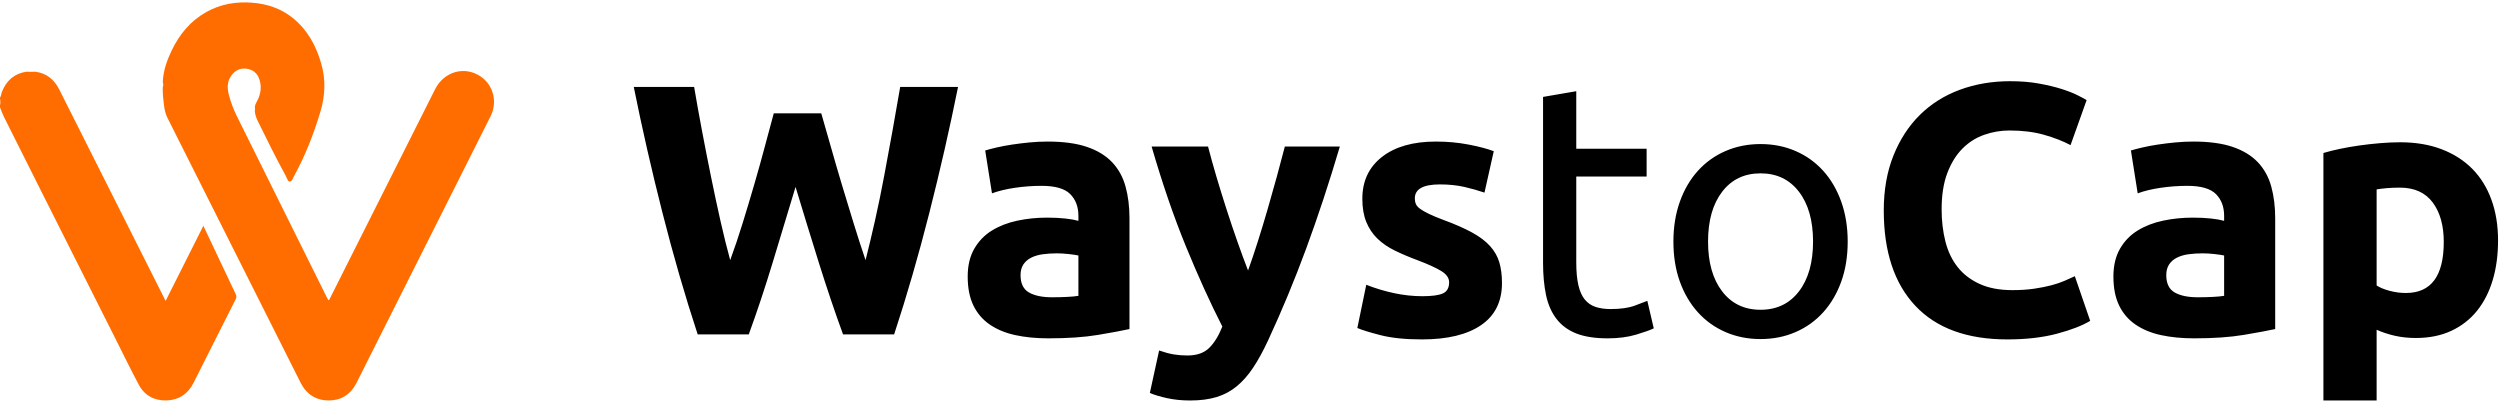 <?xml version="1.0" encoding="UTF-8"?>
<svg width="770px" height="124px" viewBox="0 0 770 124" version="1.1" xmlns="http://www.w3.org/2000/svg" xmlns:xlink="http://www.w3.org/1999/xlink">
    <!-- Generator: Sketch 52.2 (67145) - http://www.bohemiancoding.com/sketch -->
    <title>outlines-wtc</title>
    <desc>Created with Sketch.</desc>
    <g id="outlines-wtc" stroke="none" stroke-width="1" fill="none" fill-rule="evenodd">
        <g id="Group-4" fill="#FF6D00">
            <path d="M0,30.044 C0.385,29.529 0.358,28.875 0.584,28.307 C1.952,24.845 4.365,22.66 8.114,22.089 C9.046,22.134 9.98,22.129 10.912,22.092 C14.34,22.559 16.693,24.484 18.219,27.503 C20.824,32.656 23.41,37.818 26.004,42.977 C33.935,58.74 41.866,74.506 49.796,90.269 C50.165,90.999 50.529,91.735 51.004,92.688 C54.915,84.911 58.733,77.315 62.642,69.541 C63.826,72.053 64.917,74.365 66.008,76.68 C68.193,81.3 70.365,85.925 72.572,90.537 C72.85,91.119 72.893,91.57 72.585,92.178 C68.246,100.741 63.943,109.319 59.625,117.893 C57.921,121.275 55.146,123.205 51.387,123.33 C47.656,123.455 44.582,121.912 42.781,118.551 C40.365,114.045 38.135,109.442 35.836,104.872 C28.003,89.316 20.173,73.76 12.346,58.201 C8.626,50.801 4.907,43.404 1.211,35.994 C0.735,35.038 0.401,34.01 0,33.017 L0,32.423 C0.167,31.762 0.167,31.1 0,30.439 L0,30.044" id="Fill-1"></path>
            <path d="M78.499,32.821 C78.661,31.926 79.206,31.194 79.553,30.379 C80.393,28.419 80.557,26.43 79.877,24.407 C79.222,22.464 77.817,21.372 75.797,21.144 C73.93,20.934 72.464,21.68 71.333,23.167 C69.947,24.994 69.939,27.007 70.47,29.107 C71.055,31.414 71.891,33.631 72.945,35.76 C82.156,54.32 91.371,72.876 100.587,91.432 C100.762,91.783 100.954,92.126 101.139,92.473 C101.519,92.354 101.556,92.025 101.684,91.777 C112.458,70.348 123.227,48.916 134.007,27.49 C136.792,21.951 143.233,20.202 148.143,23.627 C151.992,26.311 153.275,31.435 151.114,35.774 C147.792,42.451 144.423,49.102 141.072,55.764 C131.628,74.541 122.184,93.318 112.739,112.094 C111.733,114.096 110.753,116.117 109.713,118.105 C107.934,121.509 105.05,123.355 101.259,123.341 C97.358,123.331 94.396,121.475 92.606,117.914 C83.879,100.55 75.149,83.188 66.419,65.827 C61.467,55.982 56.505,46.144 51.571,36.291 C50.533,34.215 50.464,31.905 50.212,29.654 C50.111,28.74 50.148,27.809 50.122,26.887 C50.342,26.353 50.313,25.82 50.138,25.281 C50.276,21.787 51.42,18.571 52.915,15.468 C55.307,10.503 58.7,6.403 63.575,3.689 C67.937,1.258 72.645,0.45 77.61,0.827 C82.272,1.183 86.518,2.588 90.187,5.546 C94.733,9.21 97.356,14.071 98.944,19.596 C100.364,24.532 100.168,29.407 98.713,34.3 C96.655,41.211 94.042,47.892 90.575,54.224 C90.219,54.872 89.927,55.913 89.247,55.923 C88.631,55.931 88.395,54.861 88.052,54.24 C85.023,48.715 82.246,43.059 79.455,37.409 C78.961,36.406 78.561,35.351 78.483,34.21 C78.592,33.748 78.558,33.286 78.499,32.821" id="Fill-3"></path>
        </g>
        <path d="M252.95,34.91 C253.83,37.917 254.802,41.308 255.865,45.085 C256.928,48.862 258.065,52.767 259.275,56.8 C260.485,60.833 261.713,64.867 262.96,68.9 C264.207,72.933 265.417,76.673 266.59,80.12 C267.543,76.38 268.515,72.31 269.505,67.91 C270.495,63.51 271.43,58.963 272.31,54.27 C273.19,49.577 274.052,44.902 274.895,40.245 C275.738,35.588 276.527,31.097 277.26,26.77 L295.08,26.77 C292.513,39.53 289.562,52.473 286.225,65.6 C282.888,78.727 279.277,91.193 275.39,103 L259.66,103 C257.093,95.96 254.6,88.572 252.18,80.835 C249.76,73.098 247.377,65.343 245.03,57.57 C242.683,65.343 240.337,73.098 237.99,80.835 C235.643,88.572 233.187,95.96 230.62,103 L214.89,103 C211.003,91.193 207.392,78.727 204.055,65.6 C200.718,52.473 197.767,39.53 195.2,26.77 L213.79,26.77 C214.523,31.097 215.33,35.588 216.21,40.245 C217.09,44.902 218.007,49.577 218.96,54.27 C219.913,58.963 220.885,63.51 221.875,67.91 C222.865,72.31 223.873,76.38 224.9,80.12 C226.22,76.527 227.503,72.713 228.75,68.68 C229.997,64.647 231.207,60.613 232.38,56.58 C233.553,52.547 234.635,48.66 235.625,44.92 C236.615,41.18 237.513,37.843 238.32,34.91 L252.95,34.91 Z M324.01,91.56 C325.623,91.56 327.163,91.523 328.63,91.45 C330.097,91.377 331.27,91.267 332.15,91.12 L332.15,78.69 C331.49,78.543 330.5,78.397 329.18,78.25 C327.86,78.103 326.65,78.03 325.55,78.03 C324.01,78.03 322.562,78.122 321.205,78.305 C319.848,78.488 318.657,78.837 317.63,79.35 C316.603,79.863 315.797,80.56 315.21,81.44 C314.623,82.32 314.33,83.42 314.33,84.74 C314.33,87.307 315.192,89.085 316.915,90.075 C318.638,91.065 321.003,91.56 324.01,91.56 Z M322.69,43.6 C327.53,43.6 331.563,44.15 334.79,45.25 C338.017,46.35 340.602,47.927 342.545,49.98 C344.488,52.033 345.863,54.527 346.67,57.46 C347.477,60.393 347.88,63.657 347.88,67.25 L347.88,101.35 C345.533,101.863 342.27,102.468 338.09,103.165 C333.91,103.862 328.85,104.21 322.91,104.21 C319.17,104.21 315.778,103.88 312.735,103.22 C309.692,102.56 307.07,101.478 304.87,99.975 C302.67,98.472 300.983,96.51 299.81,94.09 C298.637,91.67 298.05,88.7 298.05,85.18 C298.05,81.807 298.728,78.947 300.085,76.6 C301.442,74.253 303.257,72.383 305.53,70.99 C307.803,69.597 310.407,68.588 313.34,67.965 C316.273,67.342 319.317,67.03 322.47,67.03 C324.597,67.03 326.485,67.122 328.135,67.305 C329.785,67.488 331.123,67.727 332.15,68.02 L332.15,66.48 C332.15,63.693 331.307,61.457 329.62,59.77 C327.933,58.083 325,57.24 320.82,57.24 C318.033,57.24 315.283,57.442 312.57,57.845 C309.857,58.248 307.51,58.817 305.53,59.55 L303.44,46.35 C304.393,46.057 305.585,45.745 307.015,45.415 C308.445,45.085 310.003,44.792 311.69,44.535 C313.377,44.278 315.155,44.058 317.025,43.875 C318.895,43.692 320.783,43.6 322.69,43.6 Z M412.67,45.14 C409.37,56.287 405.923,66.737 402.33,76.49 C398.737,86.243 394.813,95.703 390.56,104.87 C389.02,108.17 387.48,110.975 385.94,113.285 C384.4,115.595 382.713,117.502 380.88,119.005 C379.047,120.508 376.975,121.608 374.665,122.305 C372.355,123.002 369.66,123.35 366.58,123.35 C364.013,123.35 361.648,123.112 359.485,122.635 C357.322,122.158 355.543,121.627 354.15,121.04 L357.01,107.95 C358.697,108.537 360.2,108.94 361.52,109.16 C362.84,109.38 364.233,109.49 365.7,109.49 C368.633,109.49 370.888,108.702 372.465,107.125 C374.042,105.548 375.38,103.367 376.48,100.58 C372.74,93.247 369,85.015 365.26,75.885 C361.52,66.755 358,56.507 354.7,45.14 L372.08,45.14 C372.813,48 373.675,51.098 374.665,54.435 C375.655,57.772 376.7,61.145 377.8,64.555 C378.9,67.965 380.018,71.283 381.155,74.51 C382.292,77.737 383.373,80.67 384.4,83.31 C385.353,80.67 386.343,77.737 387.37,74.51 C388.397,71.283 389.405,67.965 390.395,64.555 C391.385,61.145 392.338,57.772 393.255,54.435 C394.172,51.098 394.997,48 395.73,45.14 L412.67,45.14 Z M438.08,91.23 C441.087,91.23 443.213,90.937 444.46,90.35 C445.707,89.763 446.33,88.627 446.33,86.94 C446.33,85.62 445.523,84.465 443.91,83.475 C442.297,82.485 439.84,81.367 436.54,80.12 C433.973,79.167 431.645,78.177 429.555,77.15 C427.465,76.123 425.687,74.895 424.22,73.465 C422.753,72.035 421.617,70.33 420.81,68.35 C420.003,66.37 419.6,63.987 419.6,61.2 C419.6,55.773 421.617,51.483 425.65,48.33 C429.683,45.177 435.22,43.6 442.26,43.6 C445.78,43.6 449.153,43.912 452.38,44.535 C455.607,45.158 458.173,45.837 460.08,46.57 L457.22,59.33 C455.313,58.67 453.242,58.083 451.005,57.57 C448.768,57.057 446.257,56.8 443.47,56.8 C438.337,56.8 435.77,58.23 435.77,61.09 C435.77,61.75 435.88,62.337 436.1,62.85 C436.32,63.363 436.76,63.858 437.42,64.335 C438.08,64.812 438.978,65.325 440.115,65.875 C441.252,66.425 442.7,67.03 444.46,67.69 C448.053,69.01 451.023,70.312 453.37,71.595 C455.717,72.878 457.568,74.272 458.925,75.775 C460.282,77.278 461.235,78.947 461.785,80.78 C462.335,82.613 462.61,84.74 462.61,87.16 C462.61,92.88 460.465,97.207 456.175,100.14 C451.885,103.073 445.817,104.54 437.97,104.54 C432.837,104.54 428.565,104.1 425.155,103.22 C421.745,102.34 419.38,101.607 418.06,101.02 L420.81,87.71 C423.597,88.81 426.457,89.672 429.39,90.295 C432.323,90.918 435.22,91.23 438.08,91.23 Z M485.49,45.8 L507.16,45.8 L507.16,54.38 L485.49,54.38 L485.49,80.78 C485.49,83.64 485.71,86.005 486.15,87.875 C486.59,89.745 487.25,91.212 488.13,92.275 C489.01,93.338 490.11,94.09 491.43,94.53 C492.75,94.97 494.29,95.19 496.05,95.19 C499.13,95.19 501.605,94.842 503.475,94.145 C505.345,93.448 506.647,92.953 507.38,92.66 L509.36,101.13 C508.333,101.643 506.537,102.285 503.97,103.055 C501.403,103.825 498.47,104.21 495.17,104.21 C491.283,104.21 488.075,103.715 485.545,102.725 C483.015,101.735 480.98,100.25 479.44,98.27 C477.9,96.29 476.818,93.852 476.195,90.955 C475.572,88.058 475.26,84.703 475.26,80.89 L475.26,29.85 L485.49,28.09 L485.49,45.8 Z M569.09,74.4 C569.09,78.947 568.43,83.053 567.11,86.72 C565.79,90.387 563.938,93.54 561.555,96.18 C559.172,98.82 556.33,100.855 553.03,102.285 C549.73,103.715 546.137,104.43 542.25,104.43 C538.363,104.43 534.77,103.715 531.47,102.285 C528.17,100.855 525.328,98.82 522.945,96.18 C520.562,93.54 518.71,90.387 517.39,86.72 C516.07,83.053 515.41,78.947 515.41,74.4 C515.41,69.927 516.07,65.838 517.39,62.135 C518.71,58.432 520.562,55.26 522.945,52.62 C525.328,49.98 528.17,47.945 531.47,46.515 C534.77,45.085 538.363,44.37 542.25,44.37 C546.137,44.37 549.73,45.085 553.03,46.515 C556.33,47.945 559.172,49.98 561.555,52.62 C563.938,55.26 565.79,58.432 567.11,62.135 C568.43,65.838 569.09,69.927 569.09,74.4 Z M558.42,74.4 C558.42,67.947 556.972,62.832 554.075,59.055 C551.178,55.278 547.237,53.39 542.25,53.39 C537.263,53.39 533.322,55.278 530.425,59.055 C527.528,62.832 526.08,67.947 526.08,74.4 C526.08,80.853 527.528,85.968 530.425,89.745 C533.322,93.522 537.263,95.41 542.25,95.41 C547.237,95.41 551.178,93.522 554.075,89.745 C556.972,85.968 558.42,80.853 558.42,74.4 Z M618.26,104.54 C605.867,104.54 596.425,101.093 589.935,94.2 C583.445,87.307 580.2,77.517 580.2,64.83 C580.2,58.523 581.19,52.895 583.17,47.945 C585.15,42.995 587.863,38.815 591.31,35.405 C594.757,31.995 598.863,29.41 603.63,27.65 C608.397,25.89 613.567,25.01 619.14,25.01 C622.367,25.01 625.3,25.248 627.94,25.725 C630.58,26.202 632.89,26.752 634.87,27.375 C636.85,27.998 638.5,28.64 639.82,29.3 C641.14,29.96 642.093,30.473 642.68,30.84 L637.73,44.7 C635.383,43.453 632.652,42.39 629.535,41.51 C626.418,40.63 622.88,40.19 618.92,40.19 C616.28,40.19 613.695,40.63 611.165,41.51 C608.635,42.39 606.398,43.802 604.455,45.745 C602.512,47.688 600.953,50.2 599.78,53.28 C598.607,56.36 598.02,60.1 598.02,64.5 C598.02,68.02 598.405,71.302 599.175,74.345 C599.945,77.388 601.192,80.01 602.915,82.21 C604.638,84.41 606.893,86.152 609.68,87.435 C612.467,88.718 615.84,89.36 619.8,89.36 C622.293,89.36 624.53,89.213 626.51,88.92 C628.49,88.627 630.25,88.278 631.79,87.875 C633.33,87.472 634.687,87.013 635.86,86.5 C637.033,85.987 638.097,85.51 639.05,85.07 L643.78,98.82 C641.36,100.287 637.95,101.607 633.55,102.78 C629.15,103.953 624.053,104.54 618.26,104.54 Z M676.89,91.56 C678.503,91.56 680.043,91.523 681.51,91.45 C682.977,91.377 684.15,91.267 685.03,91.12 L685.03,78.69 C684.37,78.543 683.38,78.397 682.06,78.25 C680.74,78.103 679.53,78.03 678.43,78.03 C676.89,78.03 675.442,78.122 674.085,78.305 C672.728,78.488 671.537,78.837 670.51,79.35 C669.483,79.863 668.677,80.56 668.09,81.44 C667.503,82.32 667.21,83.42 667.21,84.74 C667.21,87.307 668.072,89.085 669.795,90.075 C671.518,91.065 673.883,91.56 676.89,91.56 Z M675.57,43.6 C680.41,43.6 684.443,44.15 687.67,45.25 C690.897,46.35 693.482,47.927 695.425,49.98 C697.368,52.033 698.743,54.527 699.55,57.46 C700.357,60.393 700.76,63.657 700.76,67.25 L700.76,101.35 C698.413,101.863 695.15,102.468 690.97,103.165 C686.79,103.862 681.73,104.21 675.79,104.21 C672.05,104.21 668.658,103.88 665.615,103.22 C662.572,102.56 659.95,101.478 657.75,99.975 C655.55,98.472 653.863,96.51 652.69,94.09 C651.517,91.67 650.93,88.7 650.93,85.18 C650.93,81.807 651.608,78.947 652.965,76.6 C654.322,74.253 656.137,72.383 658.41,70.99 C660.683,69.597 663.287,68.588 666.22,67.965 C669.153,67.342 672.197,67.03 675.35,67.03 C677.477,67.03 679.365,67.122 681.015,67.305 C682.665,67.488 684.003,67.727 685.03,68.02 L685.03,66.48 C685.03,63.693 684.187,61.457 682.5,59.77 C680.813,58.083 677.88,57.24 673.7,57.24 C670.913,57.24 668.163,57.442 665.45,57.845 C662.737,58.248 660.39,58.817 658.41,59.55 L656.32,46.35 C657.273,46.057 658.465,45.745 659.895,45.415 C661.325,45.085 662.883,44.792 664.57,44.535 C666.257,44.278 668.035,44.058 669.905,43.875 C671.775,43.692 673.663,43.6 675.57,43.6 Z M752.68,74.51 C752.68,69.45 751.543,65.398 749.27,62.355 C746.997,59.312 743.623,57.79 739.15,57.79 C737.683,57.79 736.327,57.845 735.08,57.955 C733.833,58.065 732.807,58.193 732,58.34 L732,87.93 C733.027,88.59 734.365,89.14 736.015,89.58 C737.665,90.02 739.333,90.24 741.02,90.24 C748.793,90.24 752.68,84.997 752.68,74.51 Z M769.4,74.07 C769.4,78.543 768.85,82.613 767.75,86.28 C766.65,89.947 765.037,93.1 762.91,95.74 C760.783,98.38 758.143,100.433 754.99,101.9 C751.837,103.367 748.207,104.1 744.1,104.1 C741.827,104.1 739.7,103.88 737.72,103.44 C735.74,103 733.833,102.377 732,101.57 L732,123.35 L715.61,123.35 L715.61,47.12 C717.077,46.68 718.763,46.258 720.67,45.855 C722.577,45.452 724.575,45.103 726.665,44.81 C728.755,44.517 730.882,44.278 733.045,44.095 C735.208,43.912 737.28,43.82 739.26,43.82 C744.027,43.82 748.28,44.535 752.02,45.965 C755.76,47.395 758.913,49.412 761.48,52.015 C764.047,54.618 766.008,57.79 767.365,61.53 C768.722,65.27 769.4,69.45 769.4,74.07 Z" id="Waystocap" fill="#000000"></path>
    </g>
</svg>